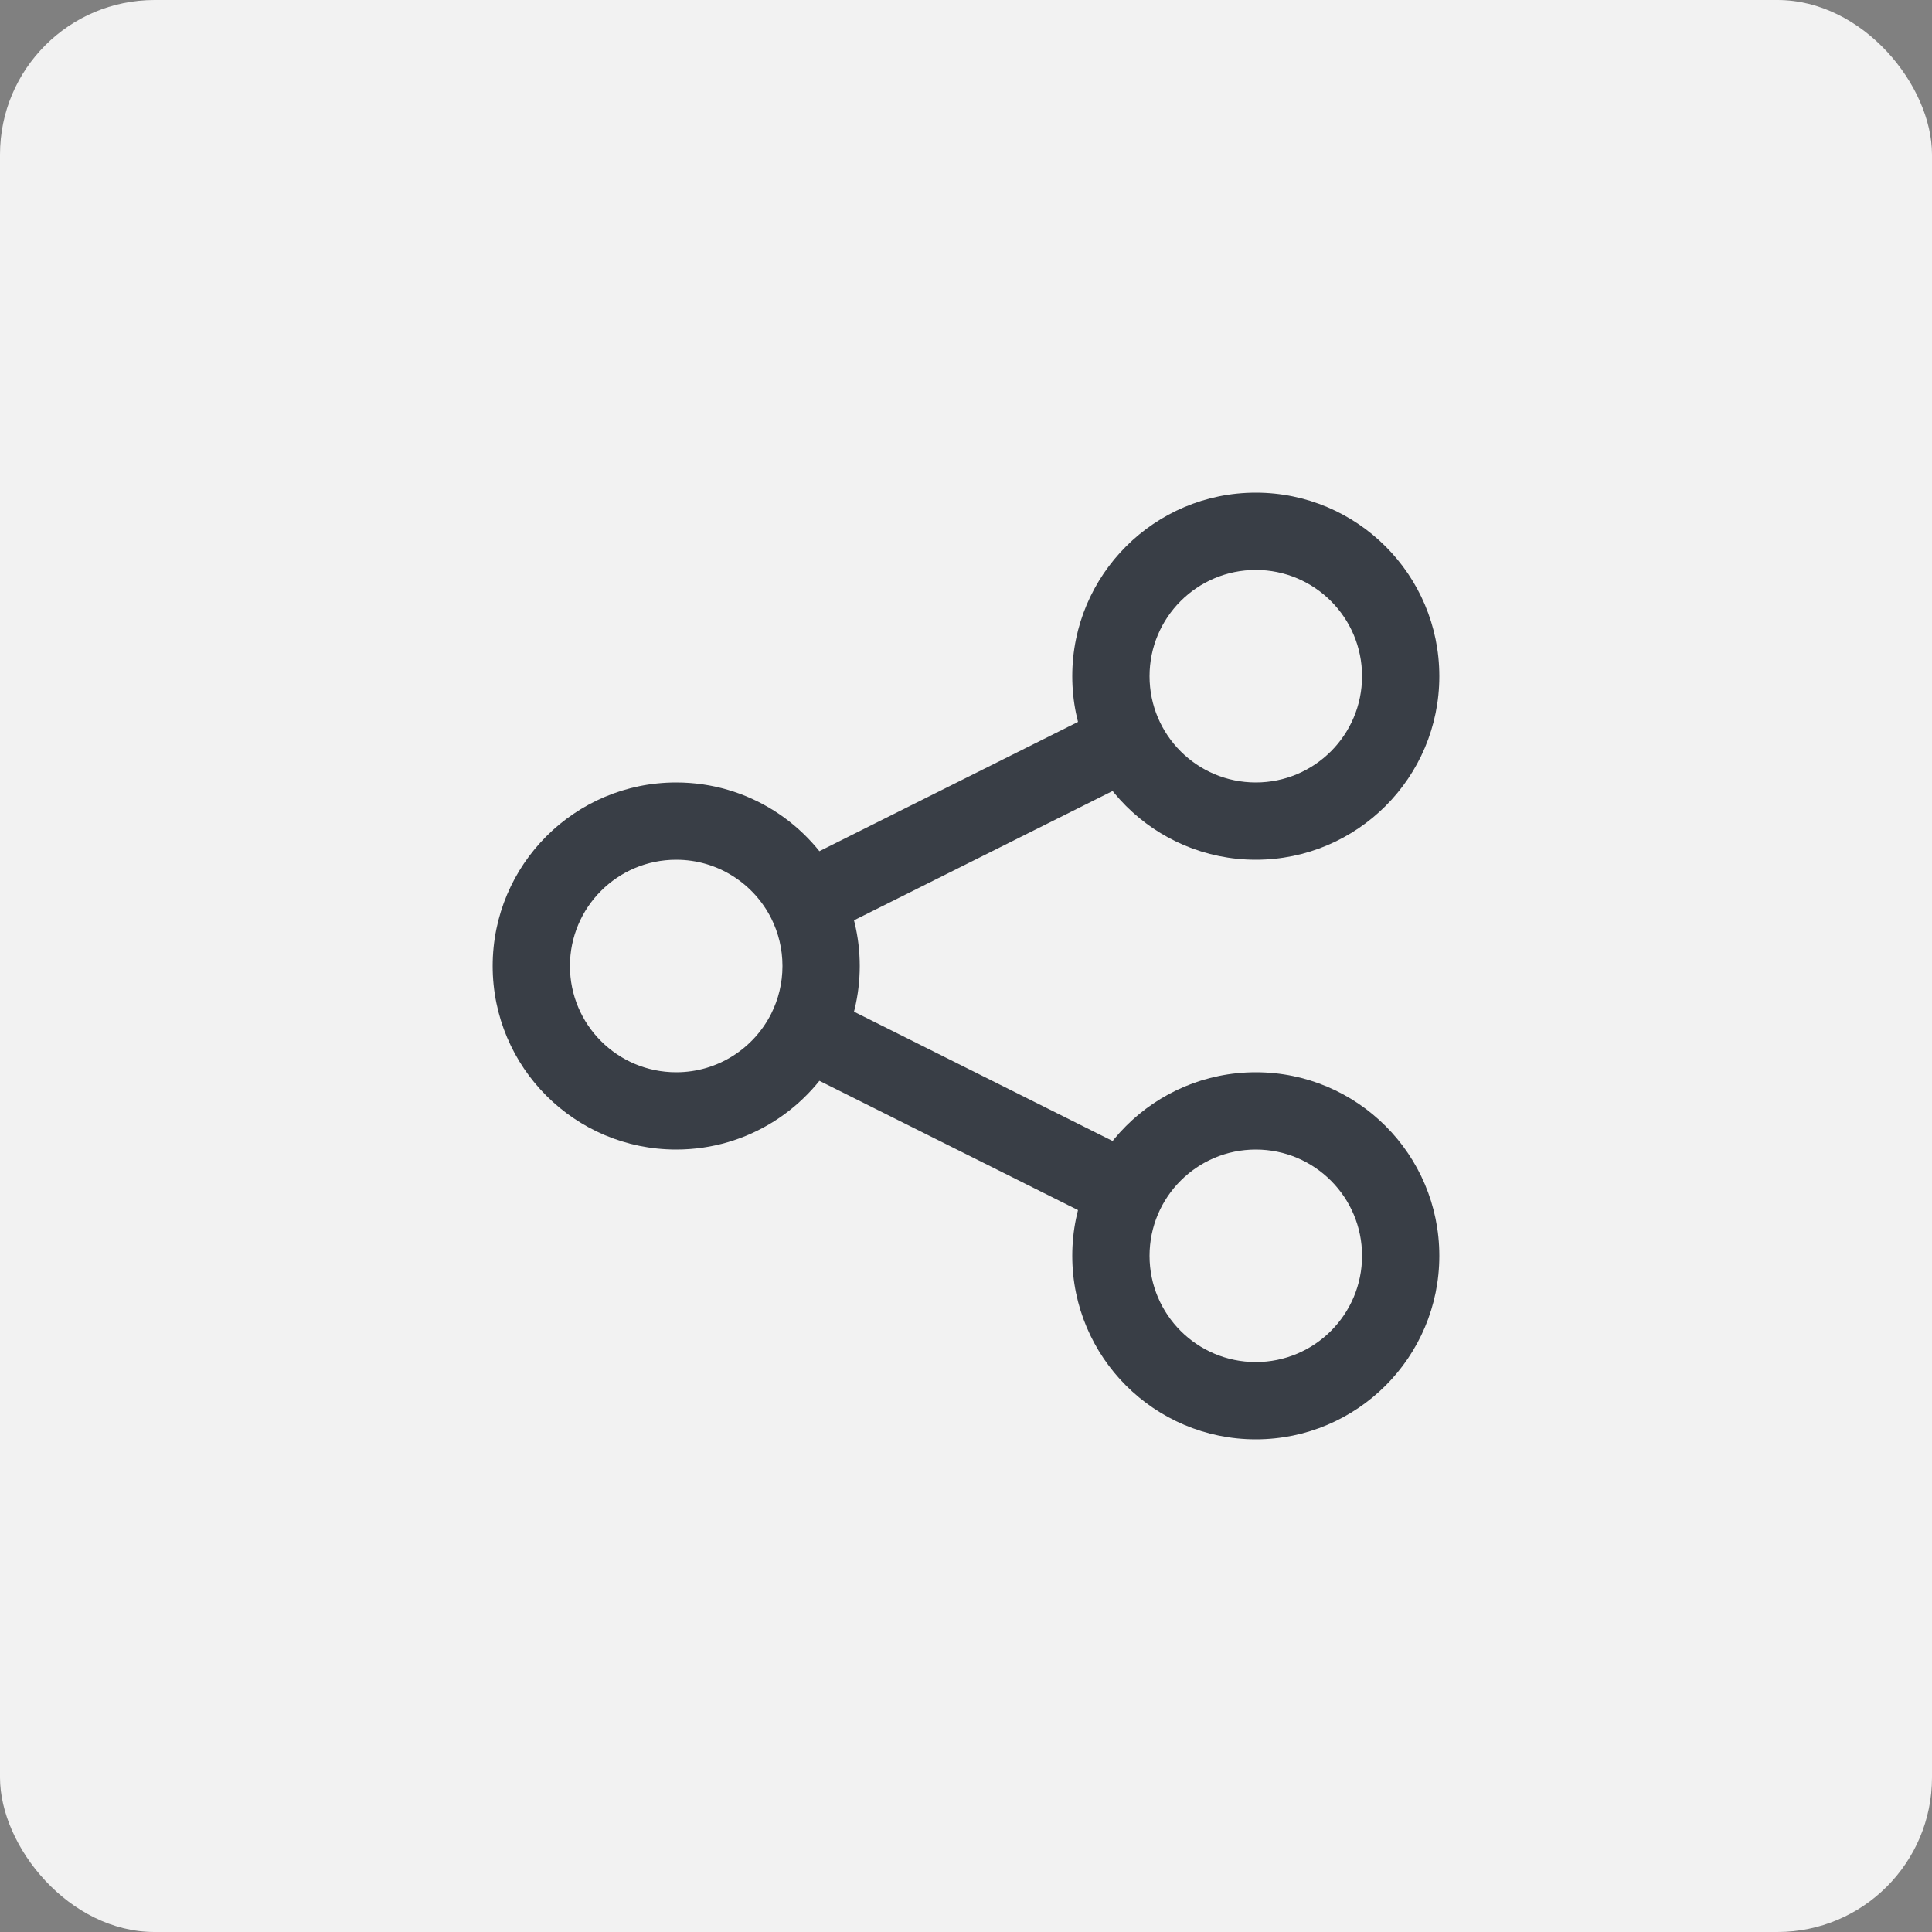 <svg width="50" height="50" viewBox="0 0 50 50" fill="none" xmlns="http://www.w3.org/2000/svg">
<rect x="0" y="0" width="50" height="50" fill="#808080" stroke="none"/>
<rect width="50" height="50" rx="4" fill="#F2F2F2"/>
<path d="M29.465 20.136C29.959 19.889 30.159 19.288 29.912 18.794C29.665 18.3 29.064 18.1 28.57 18.347L29.465 20.136ZM28.57 31.653C29.064 31.9 29.665 31.7 29.912 31.206C30.159 30.712 29.959 30.111 29.465 29.864L28.57 31.653ZM17.5 27.75C15.981 27.75 14.75 26.519 14.75 25H12.75C12.75 27.623 14.877 29.75 17.5 29.75V27.75ZM14.75 25C14.75 23.481 15.981 22.25 17.5 22.25V20.25C14.877 20.25 12.75 22.377 12.75 25H14.75ZM21.302 24.217L29.465 20.136L28.57 18.347L20.408 22.428L21.302 24.217ZM17.5 22.25C18.575 22.25 19.508 22.867 19.961 23.77L21.749 22.875C20.97 21.32 19.361 20.25 17.5 20.25V22.25ZM19.961 23.77C20.145 24.139 20.25 24.556 20.25 25H22.25C22.25 24.238 22.07 23.515 21.749 22.875L19.961 23.77ZM20.408 27.572L28.57 31.653L29.465 29.864L21.302 25.783L20.408 27.572ZM20.25 25C20.25 25.444 20.145 25.861 19.961 26.23L21.749 27.125C22.07 26.485 22.25 25.762 22.25 25H20.25ZM19.961 26.23C19.508 27.133 18.575 27.75 17.5 27.75V29.75C19.361 29.75 20.97 28.68 21.749 27.125L19.961 26.23ZM35.25 17.5C35.25 19.019 34.019 20.25 32.5 20.25V22.25C35.123 22.25 37.25 20.123 37.25 17.5H35.25ZM32.5 20.25C30.981 20.25 29.75 19.019 29.75 17.5H27.75C27.75 20.123 29.877 22.25 32.5 22.25V20.25ZM29.75 17.5C29.75 15.981 30.981 14.75 32.5 14.75V12.75C29.877 12.75 27.75 14.877 27.75 17.5H29.75ZM32.5 14.75C34.019 14.75 35.25 15.981 35.25 17.5H37.25C37.25 14.877 35.123 12.75 32.5 12.75V14.75ZM35.25 32.5C35.25 34.019 34.019 35.25 32.5 35.25V37.25C35.123 37.25 37.25 35.123 37.25 32.5H35.25ZM32.5 35.25C30.981 35.25 29.75 34.019 29.75 32.5H27.75C27.75 35.123 29.877 37.25 32.5 37.25V35.25ZM29.75 32.5C29.75 30.981 30.981 29.75 32.5 29.75V27.75C29.877 27.75 27.75 29.877 27.75 32.5H29.75ZM32.5 29.75C34.019 29.75 35.25 30.981 35.25 32.5H37.25C37.25 29.877 35.123 27.75 32.5 27.75V29.75Z" fill="#393E46"/>
</svg>
